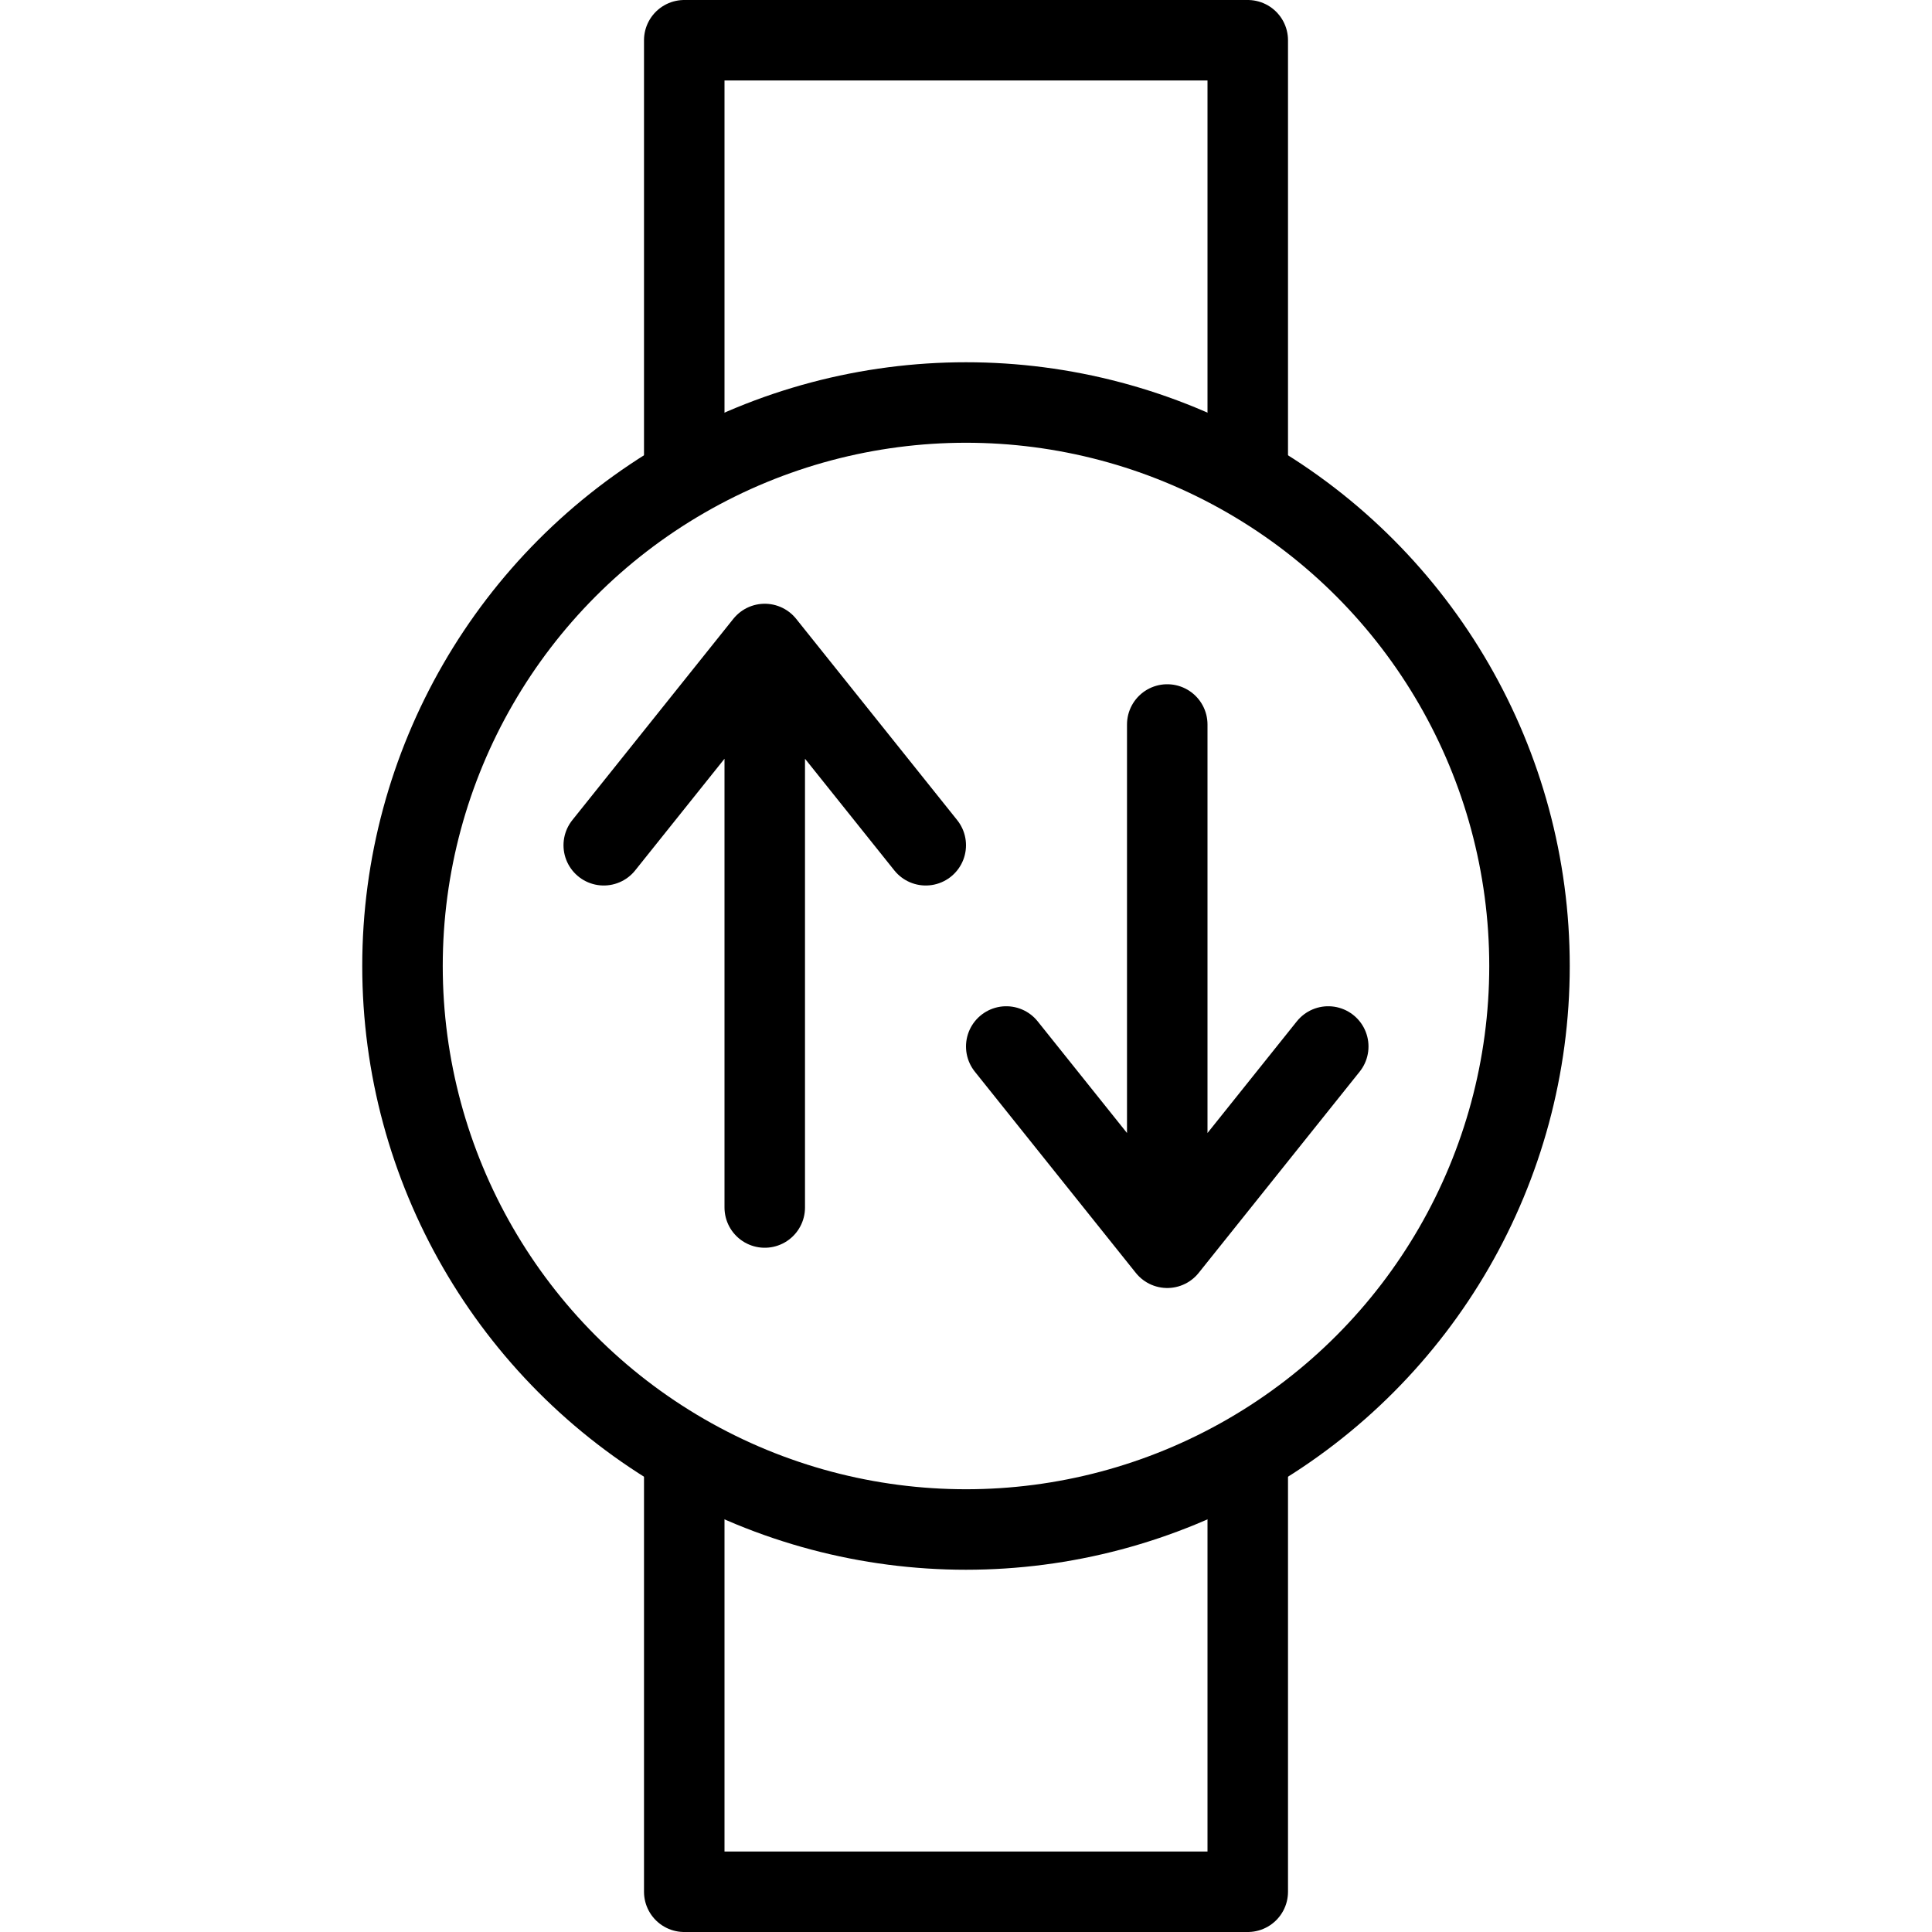 <svg xmlns="http://www.w3.org/2000/svg" viewBox="0 0 24 24" width="24" height="24"><g fill="none" stroke="#000" stroke-linejoin="round" stroke-miterlimit="10"><path d="M8.5 5.953V.5h7v5.438m-7 12.124V23.5h7v-5.469"/><circle stroke-linecap="round" cx="12" cy="12" r="7"/><path stroke-linecap="round" d="M7.5 10.5l2-2.5 2 2.5m-2 4.5V8m3 5l2 2.5 2-2.5m-2-4v6.5"/></g><path fill="none" d="M0 0h24v24H0z"/></svg>